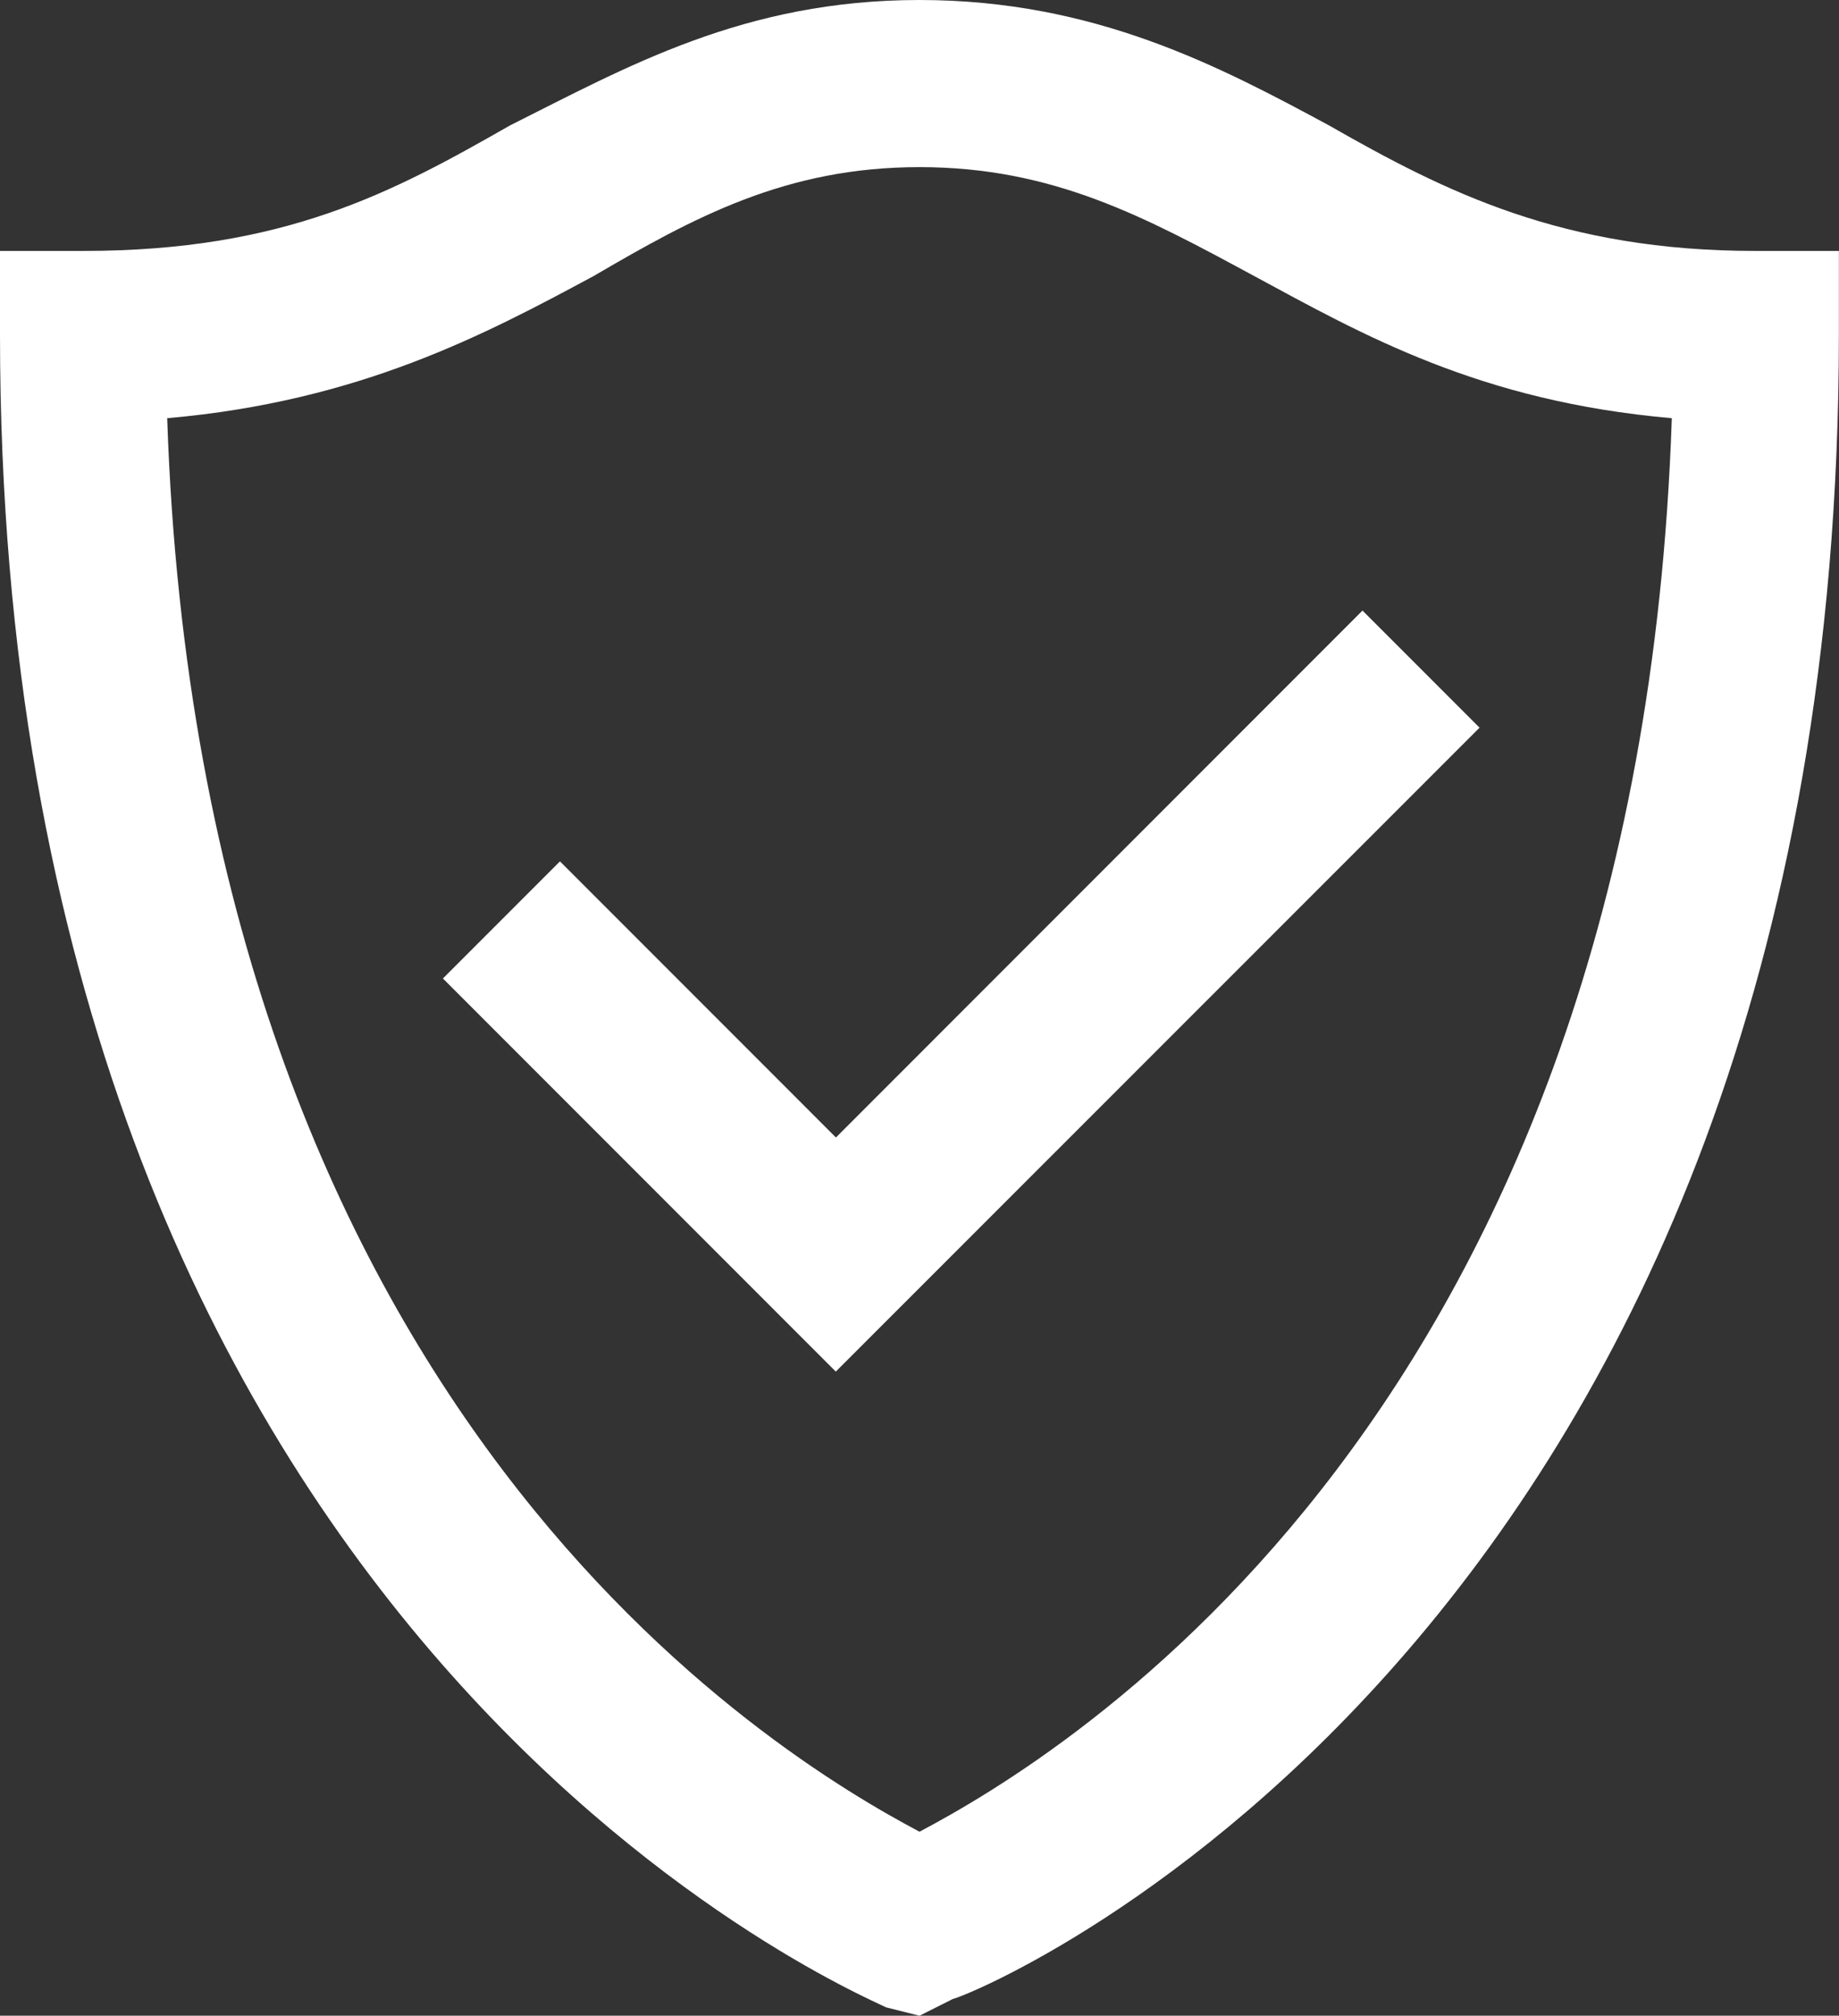 <svg xmlns="http://www.w3.org/2000/svg" viewBox="0 0 64.642 70.812">
  <rect x="0" y="0" width="64.642" height="70.812" fill="#333333" stroke="none"/>
  <defs>
    <style>
      .cls-1 {
        fill: #fff;
      }
    </style>
  </defs>
  <path id="Path_63" data-name="Path 63" class="cls-1" d="M32.321,70.812l-1.175-.294C29.97,69.931,0,57.3,0,11.753V8.815H2.938c7.052,0,10.872-2.057,14.985-4.407C22.037,2.351,26.15,0,32.321,0S42.9,2.351,46.718,4.407C50.832,6.758,54.945,8.815,61.7,8.815h2.938v2.938c0,45.543-29.97,58.178-31.146,58.471ZM5.877,14.691C7.052,49.657,27.326,61.7,32.321,64.348c5-2.644,25.269-14.691,26.444-49.657-6.758-.588-10.872-2.938-14.691-5s-7.052-3.82-11.753-3.82S24.388,7.639,20.862,9.7C17.042,11.753,12.635,14.1,5.877,14.691ZM52.007,25.563l-4.114-4.114L29.383,39.96l-9.7-9.7-4.114,4.114,13.81,13.81Z" transform="translate(0 0)"/>
</svg>
